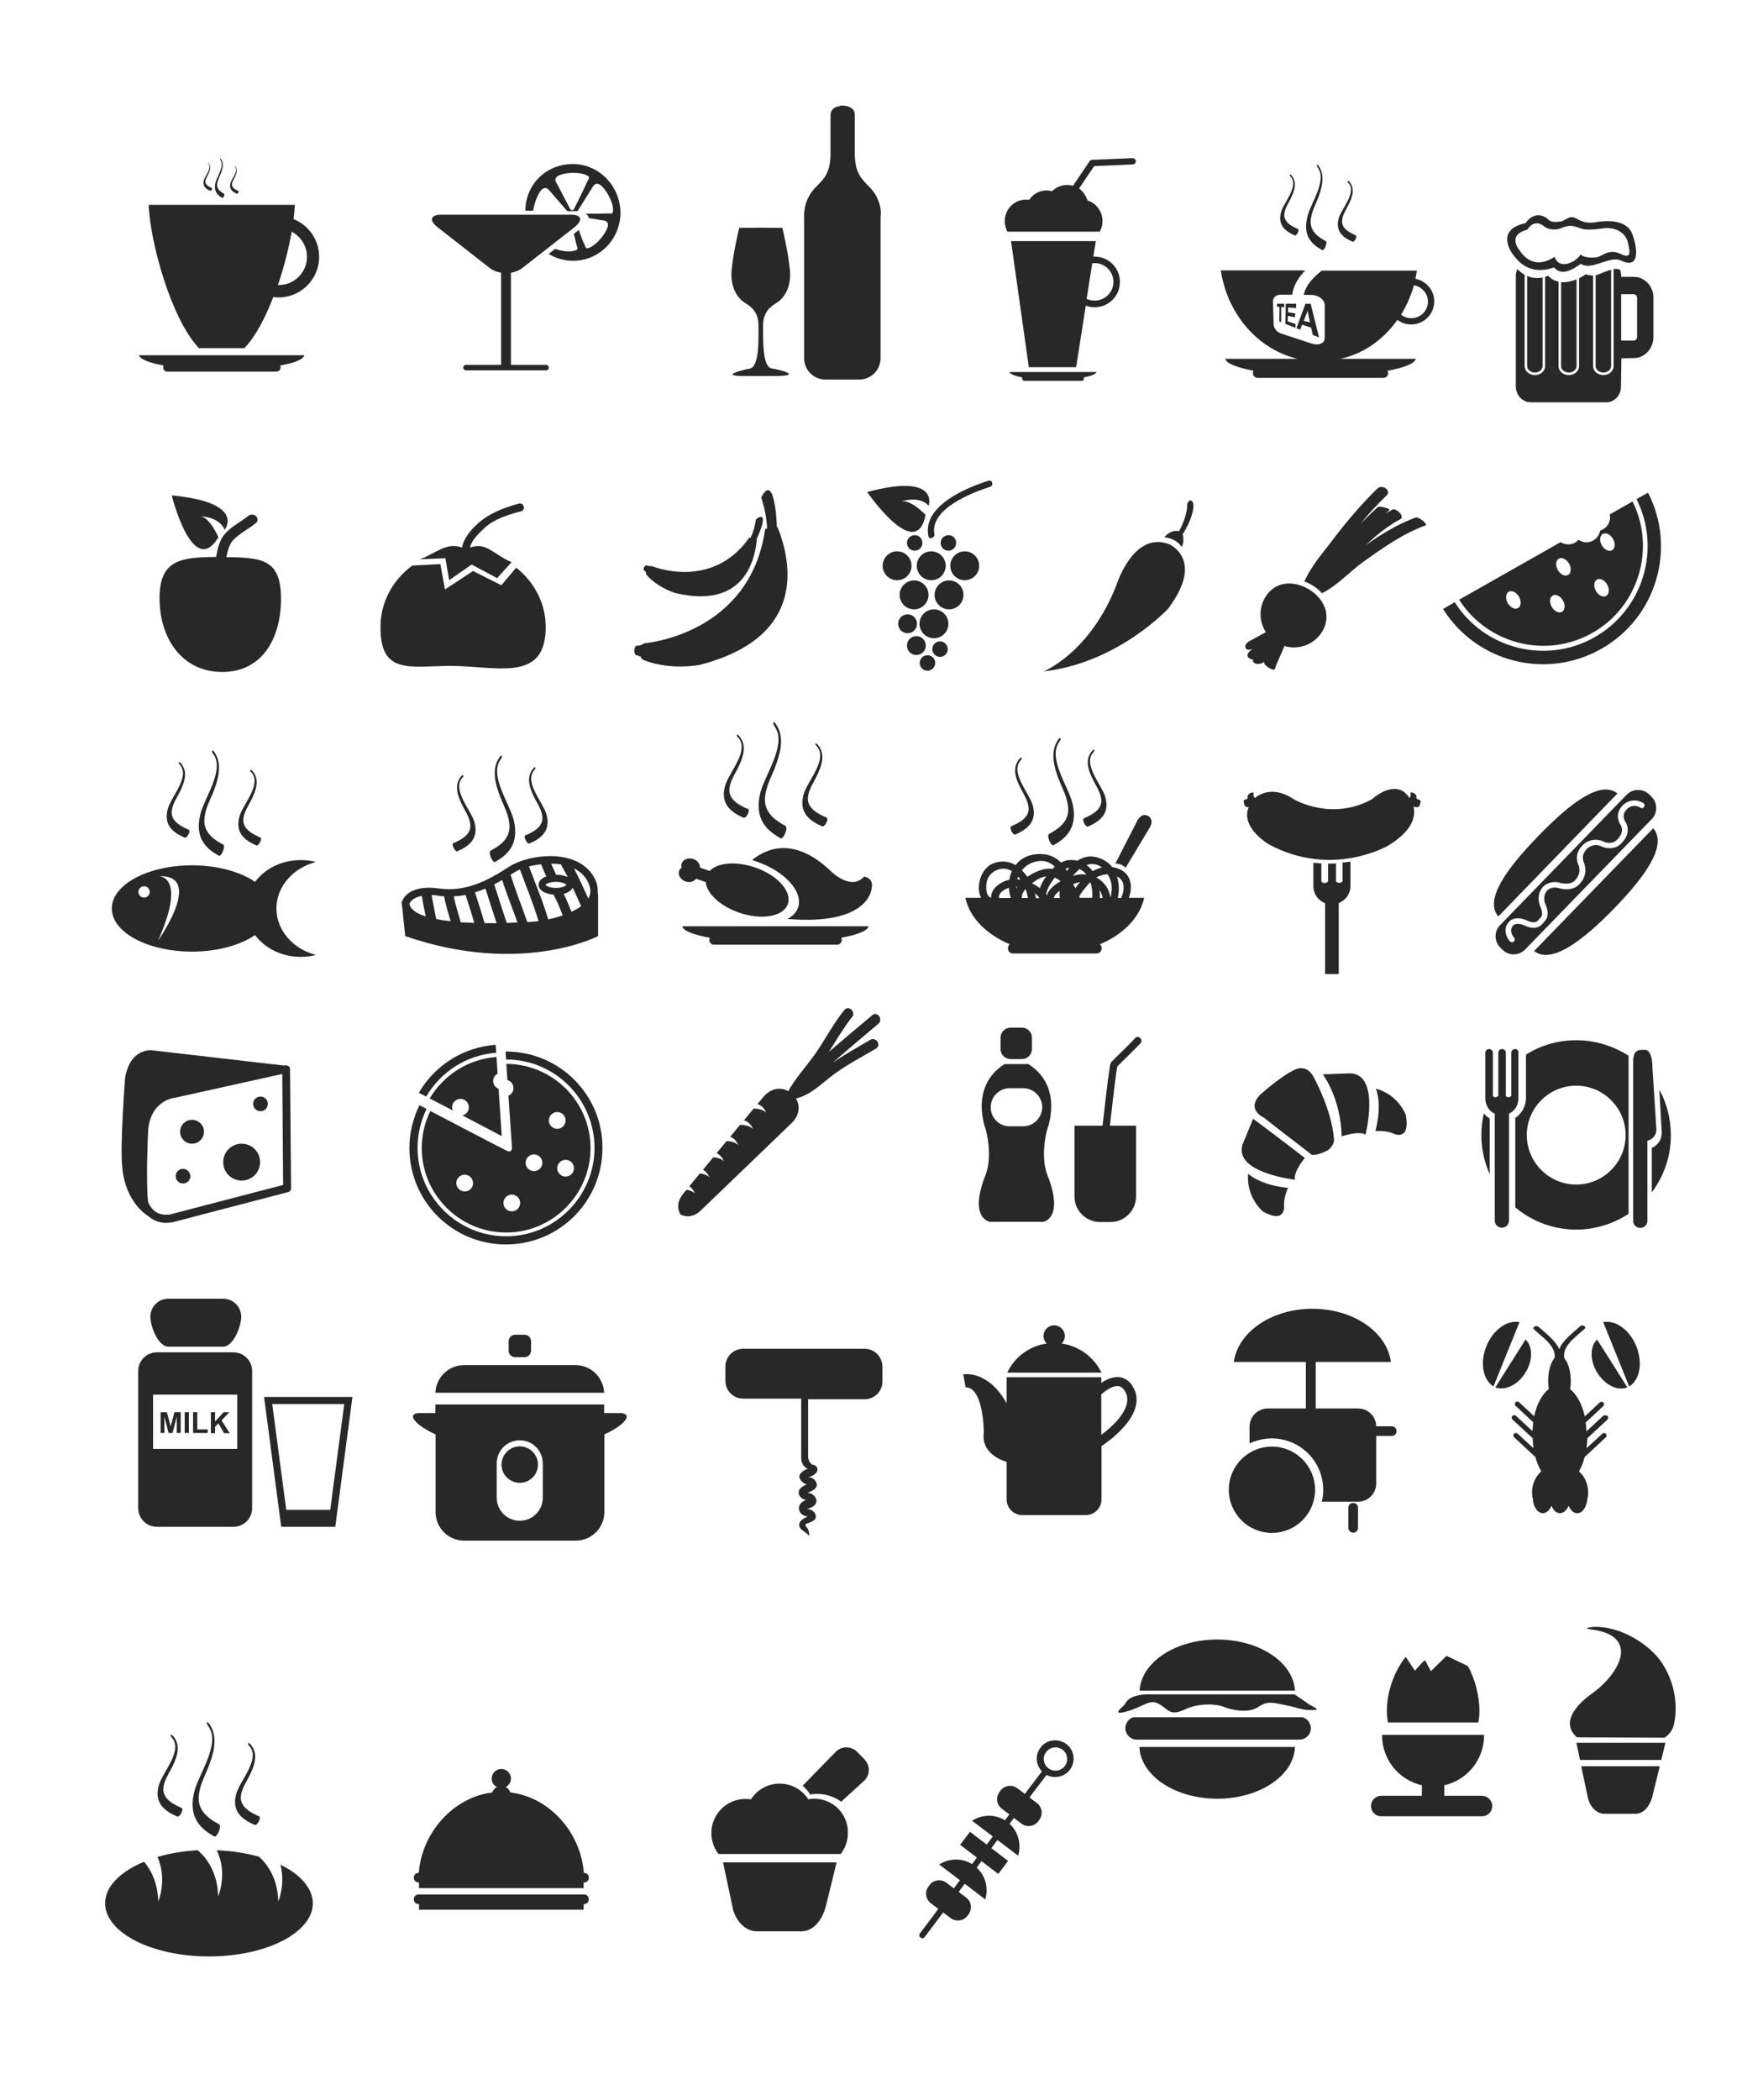 <?xml version="1.0" encoding="UTF-8" standalone="no"?>
<!-- Generator: Adobe Illustrator 23.0.3, SVG Export Plug-In . SVG Version: 6.00 Build 0)  -->

<svg
   xmlns:dc="http://purl.org/dc/elements/1.1/"
   xmlns:cc="http://creativecommons.org/ns#"
   xmlns:rdf="http://www.w3.org/1999/02/22-rdf-syntax-ns#"
   xmlns:svg="http://www.w3.org/2000/svg"
   xmlns="http://www.w3.org/2000/svg"
   xmlns:sodipodi="http://sodipodi.sourceforge.net/DTD/sodipodi-0.dtd"
   xmlns:inkscape="http://www.inkscape.org/namespaces/inkscape"
   version="1.1"
   id="Capa_1"
   x="0px"
   y="0px"
   viewBox="0 0 841.9 1002.6"
   style="enable-background:new 0 0 841.9 1002.6;"
   xml:space="preserve"
   sodipodi:docname="36 Food and drink flat icons.svg"
   inkscape:version="0.92.4 (5da689c313, 2019-01-14)"><defs
   id="defs4701" /><sodipodi:namedview
   pagecolor="#ffffff"
   bordercolor="#666666"
   borderopacity="1"
   objecttolerance="10"
   gridtolerance="10"
   guidetolerance="10"
   inkscape:pageopacity="0"
   inkscape:pageshadow="2"
   inkscape:window-width="1366"
   inkscape:window-height="705"
   id="namedview4699"
   showgrid="false"
   inkscape:zoom="0.76002396"
   inkscape:cx="420.95001"
   inkscape:cy="711.81967"
   inkscape:window-x="-8"
   inkscape:window-y="-8"
   inkscape:window-maximized="1"
   inkscape:current-layer="Capa_1"
   inkscape:snap-text-baseline="true" />
<style
   type="text/css"
   id="style4209">
	.st0{fill:url(#SVGID_1_);}
	.st1{fill:#282829;}
</style>

<g
   id="g4316">
	<path
   class="st1"
   d="M108.1,266c0.6-3.1,1.4-6.2,3.3-8.2c3-3.2,7.4-5.3,10.8-8.1c2.4-2-1-5.4-3.5-3.5c-3.6,2.9-8.4,5.2-11.4,8.8   c-2.5,2.9-3.4,7-4.1,10.9c-17.4,0.1-27,1.6-27,19.8c0,19.1,10.8,35.1,29.9,35.1c19.1,0,28.1-16,28.1-35.1   C134.1,267.4,125.7,266.1,108.1,266z"
   id="path4312" />
	<path
   class="st1"
   d="M104.3,256.5c0,0-4-9.4-8.5-10c0,0,8.7,0,11.5,6.4c0,0,10.4-13-25.3-16.4C82,236.5,92,276.7,104.3,256.5z"
   id="path4314" />
</g>
<g
   id="g4328">
	<path
   class="st1"
   d="M191.8,431.3c0,0.3,0.1,0.6,0.2,1l1.5,14.6c55.5,19.1,92.1,0,92.1,0v-20.6c-0.1,0.1-0.1,0.2-0.2,0.3   c0.2-2.2-0.1-4.5-1.3-7c-3.5-7-11.1-10.9-21.4-10.9c-7.1,0-14.8,2-19.3,4.9c-6.7,4.3-16.8,10.9-28.9,10.9c-1.5,0-3.1-0.1-4.6-0.3   c-1.8-0.2-3.4-0.4-5-0.4c-11.6,0-13,6.9-13.1,7.2l0,0.2L191.8,431.3z M258.4,412.6c0.8,2,1.6,3.9,2.5,5.8c-2.3,0.8-3.7,2.3-3.7,4   c0,2.5,3,4.4,7.2,4.7c0.1,0.2,0.1,0.4,0.2,0.6c1.7,3,2.9,6.1,4.1,9.3c-2.3,0.8-4.7,1.5-7,1.9c0-0.1,0-0.2,0-0.3   c-2.5-8.5-6-16.7-9.1-25C254.4,413.2,256.3,412.8,258.4,412.6z M265.5,421c3.1,0,4.9,1.1,5,1.5c-0.2,0.3-1.9,1.4-5,1.4   c-3.1,0-4.9-1.1-5-1.5C260.7,422,262.4,421,265.5,421z M263.2,412.3c1.4,0,3,0.1,4.8,0.4c0.1,0.2,0.1,0.4,0.2,0.7   c1,1.7,2,3.5,2.9,5.3c-1.5-0.7-3.3-1.1-5.5-1.1c-0.1,0-0.1,0-0.2,0c0-0.3-0.1-0.6-0.2-0.9C264.5,415.3,263.8,413.8,263.2,412.3z    M277.5,432.6c-1.3,1-2.9,1.9-4.6,2.7c-1.2-2.9-2.3-5.8-3.7-8.6c2.1-0.5,3.6-1.6,4.3-2.9C274.9,426.8,276.2,429.7,277.5,432.6z    M239.8,420.1c2.2,6.8,4.9,13.5,7.3,20.3c-1.6,0.1-3.3,0.1-5.1,0.2c-2.1-6.1-4-12.3-6-18.4C237.4,421.5,238.6,420.8,239.8,420.1z    M231.8,424.2c1.8,5.5,3.5,11,5.4,16.5c-1.2,0-2.3,0-3.5,0h0c-0.8,0-1.5,0-2.3,0c-1.4-4.9-3-9.8-4.6-14.7   C228.5,425.5,230.2,424.9,231.8,424.2z M222.3,427.2c1.5,4.5,2.9,8.9,4.2,13.4c-2.3-0.1-4.4-0.2-6.5-0.3c-1.1-4.1-2.5-8.2-3.3-12.4   C218.7,427.8,220.5,427.6,222.3,427.2z M201.4,427.7c0.6,3.3,1.2,6.6,1.9,9.8c-4.8-1.5-7.4-3.6-7.8-6.1   C195.8,430.8,197,428.5,201.4,427.7z M212.1,427.9c0,0,0,0.1,0,0.1c0.7,4.1,2,7.9,3.1,11.8c-2.5-0.3-4.8-0.6-6.9-1.1   c-0.8-3.8-1.5-7.6-2.2-11.4c1.1,0,2.2,0.1,3.3,0.3C210.3,427.9,211.2,427.9,212.1,427.9z M245.4,416.6c0.8-0.5,1.8-1,2.9-1.5   c3,8.2,6.4,16.3,8.9,24.7c-0.1,0-0.2,0-0.3,0c0,0-2,0.2-5.1,0.4c-2.6-7.5-5.6-15-8-22.6C244.4,417.3,244.9,416.9,245.4,416.6z    M281.1,428.7c0,0.1-0.1,0.2-0.2,0.2c-2.2-4.8-4.3-9.6-6.8-14.3c2.7,1.3,5.1,3.3,6.7,6.5C282.2,424,282.3,426.4,281.1,428.7z"
   id="path4318" />
	<g
   id="g4326">
		<path
   class="st1"
   d="M220.4,370.4c-3.8,4.2-1.9,9.5,0.4,14.1c1.4,2.8,3.5,5.7,3.8,9.3c0.4,5.1-5.5,7.6-8.1,8.7    c-1.2,0.5,0.9,4.3,1.9,3.9c5.3-2.3,10.5-5.9,8.1-14.1c-1.7-5.7-10.8-15.4-5.7-21C221.7,370.3,221.3,369.5,220.4,370.4L220.4,370.4    z"
   id="path4320" />
		<path
   class="st1"
   d="M254.8,366.7c-3.8,4.2-1.9,9.5,0.4,14.1c1.4,2.8,3.5,5.7,3.8,9.3c0.4,5.1-5.5,7.6-8.1,8.7    c-1.2,0.5,0.9,4.3,1.9,3.9c5.3-2.3,10.5-5.9,8.1-14.1c-1.7-5.7-10.8-15.4-5.7-21C256.1,366.6,255.7,365.7,254.8,366.7L254.8,366.7    z"
   id="path4322" />
		<path
   class="st1"
   d="M238.7,361.3c-4.3,5.8-2.1,13.2,0.4,19.7c1.6,4,3.9,8,4.2,12.9c0.5,7.2-6.1,10.6-9,12.2c-1.4,0.8,1,6,2.1,5.4    c5.8-3.3,11.6-8.2,9-19.7c-1.8-7.9-12-21.5-6.3-29.3C240.1,361.2,239.7,359.9,238.7,361.3L238.7,361.3z"
   id="path4324" />
	</g>
</g>
<g
   id="g4340">
	<g
   id="g4332">
		<path
   class="st1"
   d="M760,777.9c23.1,3,13.9,20.8,0.1,30.7c-6.5,4.6-15.4,13.6-7,20.8l41.7,0.2c1.8-1,3.9-3.4,4.5-6.1    c2.1-9,0.6-20.2-5.7-29.7c-5.1-7.8-18.9-17.8-33.1-17.1C760.5,776.8,754.8,777.2,760,777.9z"
   id="path4330" />
	</g>
	<g
   id="g4338">
		<polygon
   class="st1"
   points="793.3,840.2 795.3,832 752.8,832 754.5,840.2   "
   id="polygon4334" />
		<path
   class="st1"
   d="M755.1,843.2l3.1,14.7c0.6,3.6,3.6,8,8,8H781c4.4,0,7-4.4,8-8l3.6-14.7H755.1z"
   id="path4336" />
	</g>
</g>
<g
   id="g4352">
	<g
   id="g4348">
		<path
   class="st1"
   d="M120.4,367.9c3.8,4.1,1.9,9.4-0.4,14c-1.4,2.8-3.5,5.7-3.8,9.2c-0.4,5.1,5.5,7.5,8.1,8.7    c1.2,0.5-0.9,4.3-1.9,3.8c-5.2-2.3-10.4-5.8-8-14c1.6-5.6,10.8-15.3,5.6-20.9C119.1,367.8,119.5,366.9,120.4,367.9L120.4,367.9z"
   id="path4342" />
		<path
   class="st1"
   d="M86.2,364.2c3.8,4.1,1.9,9.4-0.4,14c-1.4,2.8-3.5,5.7-3.8,9.2c-0.4,5.1,5.5,7.5,8.1,8.7    c1.2,0.5-0.9,4.3-1.9,3.8c-5.2-2.3-10.4-5.8-8-14c1.6-5.6,10.8-15.3,5.6-20.9C85,364.1,85.3,363.2,86.2,364.2L86.2,364.2z"
   id="path4344" />
		<path
   class="st1"
   d="M102.2,358.8c4.2,5.7,2.1,13.1-0.4,19.5c-1.6,3.9-3.9,8-4.2,12.8c-0.5,7.1,6,10.5,9,12.1c1.3,0.8-1,6-2.1,5.3    c-5.8-3.2-11.6-8.1-8.9-19.5c1.8-7.9,11.9-21.4,6.2-29.1C100.8,358.7,101.2,357.5,102.2,358.8L102.2,358.8z"
   id="path4346" />
	</g>
	<path
   class="st1"
   d="M132,433.7c0-10.5,8-19.4,18.9-22.2c-2.3-0.6-4.7-0.9-7.3-0.9c-9.1,0-17.1,4.1-21.8,10.4   c-7-4.8-17.9-7.9-30.1-7.9c-21.1,0-38.3,9.2-38.3,20.6c0,11.4,17.1,20.6,38.3,20.6c12.2,0,23.1-3.1,30.1-7.9   c4.7,6.3,12.7,10.4,21.8,10.4c2.5,0,5-0.3,7.3-0.9C140,453.1,132,444.2,132,433.7z M68.8,428.5c-1.5,0-2.7-1.2-2.7-2.7   c0-1.5,1.2-2.7,2.7-2.7c1.5,0,2.7,1.2,2.7,2.7C71.5,427.3,70.3,428.5,68.8,428.5z M75.5,449c13.1-29.4,1.8-30.7,0.2-30.7   C97.9,417.4,75.5,449,75.5,449z"
   id="path4350" />
</g>
<g
   id="g4364">
	<path
   class="st1"
   d="M484.9,398.4c5.3-2.4,10.6-5.9,8.2-14.2c-1.7-5.7-10.9-15.6-5.7-21.2c0.9-1,0.6-1.9-0.4-0.9   c-3.9,4.2-2,9.6,0.4,14.2c1.4,2.9,3.5,5.8,3.8,9.3c0.4,5.2-5.5,7.6-8.2,8.8C481.7,395.1,483.8,398.9,484.9,398.4z"
   id="path4354" />
	<path
   class="st1"
   d="M519.6,394.6c5.3-2.4,10.6-5.9,8.2-14.2c-1.7-5.7-10.9-15.6-5.7-21.2c0.9-1,0.6-1.9-0.4-0.9   c-3.9,4.2-2,9.6,0.4,14.2c1.4,2.9,3.5,5.8,3.8,9.3c0.4,5.2-5.5,7.6-8.2,8.8C516.4,391.3,518.5,395.1,519.6,394.6z"
   id="path4356" />
	<path
   class="st1"
   d="M503.1,403.5c5.9-3.3,11.7-8.3,9.1-19.8c-1.8-8-12.1-21.7-6.3-29.6c1-1.4,0.6-2.6-0.4-1.2   c-4.3,5.8-2.2,13.4,0.4,19.9c1.6,4,3.9,8.1,4.2,13c0.5,7.2-6.1,10.6-9.1,12.3C499.6,398.9,502,404.2,503.1,403.5z"
   id="path4358" />
	<path
   class="st1"
   d="M534.3,414.8c-1-0.4-2.1-0.7-3.1-0.8c-2.3-2.9-5.7-4.7-9.5-5.1c-2.6-0.2-5.1,0.6-7.2,2   c-1.3-0.3-2.7-0.4-4.2-0.3c-1.1,0.1-2.3,0.5-3.6,1.2c-3.4-3.4-8.1-5-14.3-3.6c-3.2,0.8-5.7,2.5-7.4,4.8c-3.3-1.9-7.1-2.4-11.2-0.6   c-5.4,2.4-8,11.1-5.3,16.2H461c2,9.5,10.1,17.5,21.2,22.2c-0.5,0.5-0.9,1.1-0.9,1.9c0,1.4,1.1,2.5,2.5,2.5h39.8   c1.4,0,2.5-1.1,2.5-2.5c0-0.7-0.3-1.4-0.9-1.9c11.1-4.6,19.1-12.7,21.2-22.2h-7.3C541,423.3,540.3,417.2,534.3,414.8z M535.4,428.7   h-1.6c0.7-3.3,0.7-6.8-0.4-10.3c0,0,0,0,0,0C537.4,420.4,537.1,424.9,535.4,428.7z M515.6,428.7c-0.1-0.2-0.1-0.4-0.2-0.6   c0.8-2.1,3.8-5.4,5.1-6.8c0.1,0,0.2,0.1,0.3,0.1c0.7,2.3,0.9,4.8,0.8,7.2H515.6z M503.3,428.7c0.1-1.2,1.2-2.3,2.7-3.4   c-0.1,1.2-0.1,2.3,0.1,3.4H503.3z M515.5,414.9c1.3,0.6,2.4,1.5,3.3,2.6c-0.9-0.1-1.9-0.1-2.9-0.1c-1,0.1-2.2,0.3-3.6,0.7   C513.3,417,514.4,415.9,515.5,414.9z M512.4,422.1c0.9-0.3,1.6-0.6,2.1-0.7c0.4-0.1,0.9-0.2,1.3-0.3c-0.8,0.9-1.6,1.9-2.2,2.9   C513.2,423.4,512.8,422.7,512.4,422.1z M504.2,419.2c0.8,0.4,1.6,0.9,2.3,1.5c-3.1,1.7-5.8,4.1-6.6,6.7c-0.1-0.1-0.2-0.2-0.3-0.4   c0.2-2.6,2.5-5.9,3.6-7.4c0.2-0.2,0.3-0.4,0.5-0.6C503.9,419,504,419.1,504.2,419.2z M496.6,424c-1.2-0.9-2.5-1.7-3.8-2.3   c0.4-0.3,0.8-0.6,1.2-0.9c1.8-1.3,3.7-2.2,5.6-2.4C498.3,420.1,497.2,422.1,496.6,424z M485.3,423.3c0.2,0,0.3,0,0.5,0   c-0.2,0.3-0.3,0.5-0.5,0.8C485.3,423.9,485.3,423.6,485.3,423.3z M485.8,419.8c0.1-0.4,0.3-0.8,0.4-1.3c0.4,0.5,0.8,0.9,1.1,1.4   C486.8,419.9,486.3,419.8,485.8,419.8z M488,428.7c-0.2-1.5,0.6-2.9,1.7-4.3c0.6,1.5,1,3,1.2,4.3H488z M494.2,426.5   c0.7,0.5,1.3,1.1,1.9,1.8c0,0.2,0,0.3,0.1,0.5h-1.5C494.5,428,494.3,427.2,494.2,426.5z M529,417.4c0.5,0.9,1,1.9,1.3,2.8   c0.9,2.7,0.7,5.5,0,8.3c-0.6-4.2-3.1-7.7-6.8-9.6C525.2,418,527.1,417.4,529,417.4z M519.3,412.8c2.6-0.8,5-0.1,6.9,1.3   c-1.5,0.4-3,1-4.4,1.8c-0.8-1.1-1.8-2.1-2.9-2.9C519.1,412.9,519.2,412.8,519.3,412.8z M510.7,414.2c-0.4,0.5-0.8,1-1.2,1.6   c-0.2-0.4-0.4-0.8-0.7-1.1C509.4,414.5,510.1,414.3,510.7,414.2z M493.3,411.7c4.5-1.5,8-0.4,10.4,2.1c-0.4,0.3-0.7,0.6-1.1,1   c-0.5-0.1-0.9-0.1-1.4-0.1c-3-0.1-7.2,1.5-10.6,3.9c-0.8-1.1-1.7-2.2-2.6-3.1C489.3,413.8,491.1,412.5,493.3,411.7z M471,422.3   c0.3-3.7,2.5-6.2,6-7.3c2.2-0.7,4.4-0.2,6.2,0.9c-0.6,1.3-1,2.7-1.2,4.1c-4.5,1-8.9,4.4-8.7,8.6C470.9,427.9,470.9,424.5,471,422.3   z M477.1,428.7c-0.4-2.5,2.6-4.2,4.7-4.9c0.1,1.7,0.4,3.3,0.9,4.9H477.1z M525.2,428.7c0.1-1.3,0-2.5-0.1-3.8   c0.7,1.1,1.2,2.4,1.5,3.8H525.2z"
   id="path4360" />
	<path
   class="st1"
   d="M548.5,389.7c-3.8-2.5-6,3.3-6,3.3l-9.9,19.3c3.1-0.2,4.9,2,4.9,2l11.4-19   C551.4,391.4,548.5,389.7,548.5,389.7z"
   id="path4362" />
</g>
<g
   id="g4370">
	<path
   class="st1"
   d="M624.8,281.2c-7.6-4.4-16.3-3.5-20.7,4.1c-3.1,5.3-2.7,11.7,0.4,16.5c-2.7,1.4-5.4,3-8.1,4.4   c-1,0.5-2.2,2.2-1.5,3.3c0.7,1.1,2.2,0.7,3.2,0.2c-0.5,0.5-1,0.9-1.5,1.4c-2,2-0.2,3.7,1.9,3.8c-0.7,1,0.6,1.9,1.5,2   c1.3,0.2,2.8-0.1,3.8-1.1c0,0.1-0.1,0.1-0.1,0.2c-0.6,1.7,4.6,4.5,5,3.5c1-2.9,2.3-5.6,3.5-8.3c0.4-0.9,0.8-1.9,1.1-2.8   c6.9,2.1,14.5-0.7,18.3-7.2C635.9,293.6,632.3,285.6,624.8,281.2z"
   id="path4366" />
	<path
   class="st1"
   d="M675.9,247.1c-8.6,3.2-16.2,7.9-23.7,13.1c5.1-4.7,10.4-9.1,16.6-12.4c2.2-1.2-2.1-5.5-3.9-4.5   c-1.1,0.6-2.2,1.2-3.2,1.9c0.6-0.6,1.3-1.2,1.9-1.8c0.4-0.4-4.7-2.2-5.8-1.2c-2.8,2.6-5.5,5.2-8.2,7.9c3.9-4.7,8-9.2,12.4-13.4   c2.8-2.7-2.1-5.7-4.3-3.4c-7.6,7.4-14.4,15.4-20.8,23.8c-4.6,6.2-10.8,13-14,20.5c1.2,0.4,2.4,1,3.6,1.7c1.9,1.1,3.5,2.4,4.8,3.9   c7.3-3.6,13.3-10.4,19.9-15.1c9.4-6.7,18.7-13.3,29.6-17.3C681.9,250.2,677.5,246.5,675.9,247.1z"
   id="path4368" />
</g>
<g
   id="g4376">
	<path
   class="st1"
   d="M558.3,259.8c-17.2-6.6-25.3,19.9-25.3,19.9c-12.7,32.1-34.6,40.8-34.6,40.8c35.3-3.9,59.4-29.9,59.4-29.9   C575.6,267,558.3,259.8,558.3,259.8z"
   id="path4372" />
	<path
   class="st1"
   d="M568.6,238.9c0,0-1.9,0.1-1.7,2.9c0,0,0.1,4.2-3.8,11.8c0,0-3.7-1.2-7.1,2.9c0,0,5.4,0.2,8.3,4.6   c0,0,1.4-2,0.5-6.1c0,0,4.7-6.9,5.1-13.2C569.9,241.8,570.2,239.3,568.6,238.9z"
   id="path4374" />
</g>
<g
   id="g4384">
	<path
   class="st1"
   d="M492.8,500.8c0,2.6-2.1,4.8-4.8,4.8h-5.4c-2.6,0-4.8-2.1-4.8-4.8v-5.4c0-2.6,2.1-4.8,4.8-4.8h5.4   c2.6,0,4.8,2.1,4.8,4.8V500.8z"
   id="path4378" />
	<path
   class="st1"
   d="M544.6,498.1c1.6-1.7-1-4.2-2.5-2.5c-3.6,3.9-7.6,7.5-11.3,11.3c-0.3,0.3-0.4,0.7-0.5,1.1   c-0.1,0.1-0.1,0.3-0.2,0.4c-1.5,9.6-2.4,19.3-3.6,29h-13.4c0,0.1,0,0.1,0,0.2v33.6c0,6.7,5.5,12.2,12.2,12.2h5   c6.7,0,12.2-5.5,12.2-12.2v-33.6c0-0.1,0-0.1,0-0.2H530c1.2-9.3,2-18.7,3.5-28c0-0.1,0-0.1,0-0.2   C537.2,505.4,541,501.9,544.6,498.1z"
   id="path4380" />
	<path
   class="st1"
   d="M500,560.5c0,0-3.3-7.6,0-21.1c0,0,8.3-20.5-8.9-31.4h-0.9h-9.6h-0.9c-17.2,10.9-8.9,31.4-8.9,31.4   c3.3,13.5,0,21.1,0,21.1c-8.6,21.5,2,22.8,2,22.8h7.2h11h7.2C498,583.3,508.6,582,500,560.5z M488.6,537.7h-6.5c-5,0-9-4.1-9-9.1   c0-5,4.1-9.1,9-9.1h6.5c5,0,9.1,4.1,9.1,9.1C497.6,533.6,493.6,537.7,488.6,537.7z"
   id="path4382" />
</g>
<g
   id="g4390">
	<path
   class="st1"
   d="M212.7,266.5l1.8,10.5l10.7-7.5l12.2,6.5l6.9-7.6c-9.4-4.2-12-9.7-19.8-7c0.6-3.7,4.8-7.4,7.3-9.7   c4.6-4.1,11.2-6.1,17-7.6c2.4-0.6,1.4-4.3-1-3.7c-7.2,2-14.2,4.6-19.8,9.7c-3,2.7-6.8,7.1-7.3,11.3c-7.7-2.7-12.5,2.8-20.2,5.6   L212.7,266.5z"
   id="path4386" />
	<path
   class="st1"
   d="M246.5,271l-7.1,8.4l-13.5-6.8l-13.4,8.8l-2.2-12.1l-13.4,0.7c-9.3,6.8-15.2,17.4-15.2,29.3   c-0.1,24.8,16.2,17.8,37.9,18.7c20.7,0.9,41,6.3,41-18.7C260.6,288,255.1,277.8,246.5,271z"
   id="path4388" />
</g>
<g
   id="g4424">
	<path
   class="st1"
   d="M442,245.8c0,0-7-7.4-11.5-6.4c0,0,8.2-3,13,2c0,0,5.3-15.8-29.4-6.5C414.1,234.8,437.5,269.1,442,245.8z"
   id="path4392" />
	<path
   class="st1"
   d="M450.5,232.5"
   id="path4394" />
	<g
   id="g4420">
		<path
   class="st1"
   d="M435.3,270.1c0,3.8-3.1,6.9-6.9,6.9c-3.8,0-6.9-3.1-6.9-6.9c0-3.8,3.1-6.9,6.9-6.9    C432.2,263.2,435.3,266.3,435.3,270.1z"
   id="path4396" />
		<path
   class="st1"
   d="M451.6,270.1c0,3.8-3.1,6.9-6.9,6.9c-3.8,0-6.9-3.1-6.9-6.9c0-3.8,3.1-6.9,6.9-6.9    C448.5,263.2,451.6,266.3,451.6,270.1z"
   id="path4398" />
		<path
   class="st1"
   d="M467.6,270.1c0,3.8-3.1,6.9-6.9,6.9c-3.8,0-6.9-3.1-6.9-6.9c0-3.8,3.1-6.9,6.9-6.9    C464.5,263.2,467.6,266.3,467.6,270.1z"
   id="path4400" />
		<path
   class="st1"
   d="M460.1,284c0,3.8-3.1,6.9-6.9,6.9c-3.8,0-6.9-3.1-6.9-6.9c0-3.8,3.1-6.9,6.9-6.9    C457.1,277.1,460.1,280.2,460.1,284z"
   id="path4402" />
		<path
   class="st1"
   d="M443.4,284c0,3.8-3.1,6.9-6.9,6.9c-3.8,0-6.9-3.1-6.9-6.9c0-3.8,3.1-6.9,6.9-6.9    C440.3,277.1,443.4,280.2,443.4,284z"
   id="path4404" />
		<path
   class="st1"
   d="M452.9,297.8c0,3.8-3.1,6.9-6.9,6.9c-3.8,0-6.9-3.1-6.9-6.9s3.1-6.9,6.9-6.9    C449.8,290.9,452.9,294,452.9,297.8z"
   id="path4406" />
		<path
   class="st1"
   d="M437.9,297.8c0,2.5-2,4.5-4.5,4.5c-2.5,0-4.5-2-4.5-4.5c0-2.5,2-4.5,4.5-4.5    C435.9,293.3,437.9,295.3,437.9,297.8z"
   id="path4408" />
		<path
   class="st1"
   d="M442.1,308.2c0,2.5-2,4.5-4.5,4.5c-2.5,0-4.5-2-4.5-4.5c0-2.5,2-4.5,4.5-4.5    C440.1,303.7,442.1,305.7,442.1,308.2z"
   id="path4410" />
		<path
   class="st1"
   d="M440.5,259.2c0,2.1-1.7,3.7-3.7,3.7c-2.1,0-3.7-1.7-3.7-3.7c0-2.1,1.7-3.7,3.7-3.7    C438.8,255.4,440.5,257.1,440.5,259.2z"
   id="path4412" />
		<path
   class="st1"
   d="M452.6,309.9c0,2.1-1.7,3.7-3.7,3.7c-2,0-3.7-1.7-3.7-3.7c0-2.1,1.7-3.7,3.7-3.7    C450.9,306.2,452.6,307.9,452.6,309.9z"
   id="path4414" />
		<path
   class="st1"
   d="M446.6,316.5c0,2-1.7,3.7-3.7,3.7c-2.1,0-3.7-1.7-3.7-3.7c0-2.1,1.7-3.7,3.7-3.7    C444.9,312.8,446.6,314.4,446.6,316.5z"
   id="path4416" />
		<path
   class="st1"
   d="M456.6,259.2c0,2.1-1.7,3.7-3.7,3.7c-2.1,0-3.7-1.7-3.7-3.7c0-2.1,1.7-3.7,3.7-3.7    C455,255.4,456.6,257.1,456.6,259.2z"
   id="path4418" />
	</g>
	<path
   class="st1"
   d="M446.2,255c-2.2-12,17.8-19.8,26.6-22.6c1.9-0.6,1.1-3.5-0.8-2.9c-10.7,3.4-31.4,12-28.7,26.3   C443.6,257.8,446.5,256.9,446.2,255L446.2,255z"
   id="path4422" />
</g>
<g
   id="g4430">
	<path
   class="st1"
   d="M199.9,898.7h0.2v2.7h78.6v-2.7h0.2c1.3,0,2.3-1,2.3-2.3c0-1.3-1-2.3-2.3-2.3h-0.1   c-1.4-19.1-16.2-36.1-35.1-38.4c-0.4-1.1-1.2-2.1-2.2-2.6c1.5-0.8,2.5-2.3,2.5-4c0-2.5-2-4.6-4.6-4.6c-2.5,0-4.6,2-4.6,4.6   c0,1.8,1,3.3,2.5,4c-1,0.5-1.9,1.5-2.2,2.6c-18.8,2.3-33.7,19.4-35.1,38.4h-0.1c-1.3,0-2.3,1-2.3,2.3   C197.6,897.7,198.6,898.7,199.9,898.7z"
   id="path4426" />
	<path
   class="st1"
   d="M278.9,904.4h-79c-1.3,0-2.3,1-2.3,2.3c0,1.3,1,2.3,2.3,2.3h0.2v2.7h78.6V909h0.2c1.3,0,2.3-1,2.3-2.3   C281.2,905.5,280.2,904.4,278.9,904.4z"
   id="path4428" />
</g>
<g
   id="g4440">
	<path
   class="st1"
   d="M274.8,651.7h-53.2c-7.4,0-13.4,5.9-13.7,13.2h80.6C288.2,657.6,282.2,651.7,274.8,651.7z"
   id="path4432" />
	<path
   class="st1"
   d="M246,647.9h4.5c1.7,0,3.1-1.4,3.1-3.1v-4.5c0-1.7-1.4-3.1-3.1-3.1H246c-1.7,0-3.1,1.4-3.1,3.1v4.5   C242.9,646.5,244.2,647.9,246,647.9z"
   id="path4434" />
	<path
   class="st1"
   d="M299.3,676.5c0-2-2.9-1.9-2.9-1.9h-7.9v-4.1h-80.6v4.1h-7.9c0,0-2.8-0.1-2.8,1.9c0,0,0.3,3.4,10.8,8.3v37   c0,7.6,6.1,13.7,13.7,13.7h53.2c7.6,0,13.7-6.1,13.7-13.7v-37C299,680,299.3,676.5,299.3,676.5z M259.2,715c0,6.1-4.9,11-11,11   c-6.1,0-11-4.9-11-11v-16.4c0-6.1,4.9-11,11-11c6.1,0,11,4.9,11,11V715z"
   id="path4436" />
	<path
   class="st1"
   d="M248.2,690.5c-4.8,0-8.7,3.9-8.7,8.7c0,4.8,3.9,8.7,8.7,8.7c4.8,0,8.7-3.9,8.7-8.7   C256.9,694.4,253,690.5,248.2,690.5z"
   id="path4438" />
</g>
<g
   id="g4450">
	<g
   id="g4446">
		<path
   class="st1"
   d="M732.6,454c8.1,6.5,23.1-4.7,38.4-20.5c15.3-15.8,25.2-30.2,18.5-38.1L732.6,454z"
   id="path4442" />
		<path
   class="st1"
   d="M772.4,378.8c-8.1-6.5-22.6,4.6-37.9,20.4c-15.3,15.8-25.7,30.4-19,38.3L772.4,378.8z"
   id="path4444" />
	</g>
	<path
   class="st1"
   d="M776.8,379.4l-60.5,62.3c-2.9,3-2.8,7.8,0.2,10.7l1.1,1.1c3,2.9,7.8,2.8,10.7-0.2l60.5-62.3   c2.9-3,2.8-7.8-0.2-10.7l-1.1-1.1C784.5,376.4,779.7,376.4,776.8,379.4z M785.2,385.2c-0.4,0.6-1.2,0.8-1.8,0.4   c-3.6-2.2-6.3,0.4-6.5,0.7c-2.7,2.7-1.1,5.4-0.9,5.7c2.7,4.1,0.6,8.1-0.9,9.6c-0.3,0.4-0.6,0.7-0.8,1c-3.3,3.4-7.8,2.4-9.9,1.3   c-3.5-1.4-6.1,0.9-6.2,1c-3.7,3.2-1.9,6.8-1.7,7.2c2.2,6.3-2.5,10.2-2.7,10.4c-3.5,3.3-9.1,1.6-9.4,1.5c-3.5-1-5.4,0.9-5.5,1.1   c-2.6,2.9-1,6.3-1,6.4c2.4,5.1,0.5,7.6-0.3,8.3c-1.2,1.7-3.6,4.8-9.4,2.1c-4-1.8-5.4-0.2-5.5-0.2c-2.5,2.7,0.2,5.8,0.3,5.9   c0.5,0.6,0.4,1.4-0.1,1.9c-0.6,0.5-1.4,0.4-1.9-0.1c-1.5-1.7-3.6-6-0.3-9.4c0-0.1,2.6-3.2,8.6-0.5c4,1.8,5.1,0.2,6.2-1.3   c0.1-0.1,0.2-0.3,0.4-0.4c0,0,1.4-1.3-0.4-5.2c-0.1-0.2-2.3-5.1,1.4-9.3c0.1-0.1,3.1-3.3,8.2-1.8c0.1,0,4.4,1.3,6.8-1   c0.2-0.2,3.4-3,2-7.3c-1-1.8-2-6.4,2.4-10.2c0.1-0.1,3.8-3.5,9.1-1.4c0.3,0.2,4.7,2.4,7.6-1.6c0.2-0.3,2.9-3.1,0.7-6.5   c-1.1-1.6-2.2-5.6,1.2-9c1.4-1.6,5.4-3.8,9.9-1.1C785.3,383.7,785.5,384.5,785.2,385.2z"
   id="path4448" />
</g>
<g
   id="g4456">
	<path
   class="st1"
   d="M371.3,251.6l-0.3,0.1c-0.1-3-0.6-11.9-2.4-15.9c-2.2-4.9-5.1,1.8-5.1,1.8s2.7,7.5,2.8,14.8l-0.9,0.1   c-7.2,50.8-57.8,54.6-57.8,54.6c-1.9,1.5-3.7,1.1-3.7,1.1c-2,1.9-0.5,4.4-0.5,4.4l2.6,0.9c0.2,1.3,1.6,1.7,1.6,1.7   c12.7,5,26.6,2.2,26.6,2.2C384.9,304.3,378.3,269.1,371.3,251.6z"
   id="path4452" />
	<path
   class="st1"
   d="M361.4,257.7l-0.2-0.1c0.8-1.6,3-6.6,3.1-9.3c0.1-3.3-3.3-0.4-3.3-0.4s-0.6,4.8-2.6,8.9l-0.5-0.2   c-18.1,25.7-46.8,13.6-46.8,13.6c-1.4,0.3-2.3-0.4-2.3-0.4c-1.6,0.5-1.5,2.2-1.5,2.2l1.2,1.2c-0.2,0.8,0.4,1.4,0.4,1.4   c5.6,6.3,13.9,8.6,13.9,8.6C354.1,290.4,360.3,269.3,361.4,257.7z"
   id="path4454" />
</g>
<g
   id="g4468">
	<path
   class="st1"
   d="M603.6,533.6c0,0-8.6-3.8-2-10.8c0,0,10.6-9.7,17.4-12.4c0,0,4.8-2.3,8.1,3.4c0,0,8.8,15.6,9.9,29.8   c0,0,0.7,2.5-2.7,5.4c0,0-4.7,2.7-7.9,2.3C626.5,551.2,608.6,537.7,603.6,533.6z"
   id="path4458" />
	<path
   class="st1"
   d="M631.7,512.9c0,0,8.6,11.3,9,29.6c0,0,8.5-2.9,11.4-0.8c0,0,7.2-28.8-7.3-29.3L631.7,512.9z"
   id="path4460" />
	<path
   class="st1"
   d="M657,519.7c0,0,3.3,6.8-0.2,20.3c0,0,5.2-0.5,8.9,1.3c0,0,7.8,3.6,5.7-8.8C671.4,532.5,668.2,522.8,657,519.7z   "
   id="path4462" />
	<path
   class="st1"
   d="M598.4,534.1c0,0,9,6.6,24.7,18.7c0,0-5.7,6.9-4.7,10.4c0,0-29.5-3.3-25-16.9L598.4,534.1z"
   id="path4464" />
	<path
   class="st1"
   d="M596,560.3c0,0,5.3,5.4,19.1,6.8c0,0-2.3,4.7-1.9,8.8c0,0,0.7,8.6-10.2,2.4C603.1,578.3,595.1,571.9,596,560.3   z"
   id="path4466" />
</g>
<g
   id="g4476">
	<path
   class="st1"
   d="M664.6,680.9h-7.4c-0.1-4.7-3.9-8.5-8.6-8.5h-20.3v-22.2h35.9c-1.9-14.3-17.9-25.4-37.5-25.4   c-19.5,0-35.6,11.2-37.5,25.4h34.4v22.2h-18.2c-4.8,0-8.7,3.9-8.7,8.7v8c3.2-1.5,6.8-2.4,10.6-2.4c13.6,0,24.6,11,24.6,24.6   c0,1.9-0.2,3.8-0.7,5.6h17.3c4.8,0,8.7-3.9,8.7-8.7v-22.7h7.4c1.3,0,2.3-1,2.3-2.3C666.9,681.9,665.9,680.9,664.6,680.9z"
   id="path4470" />
	<path
   class="st1"
   d="M646.2,717.5c-1.3,0-2.3,1-2.3,2.3v9.6c0,1.3,1,2.3,2.3,2.3c1.3,0,2.3-1,2.3-2.3v-9.6   C648.6,718.6,647.5,717.5,646.2,717.5z"
   id="path4472" />
	<path
   class="st1"
   d="M607.4,690.6c-11.4,0-20.6,9.2-20.6,20.6c0,11.4,9.2,20.6,20.6,20.6c11.4,0,20.6-9.2,20.6-20.6   C628,699.8,618.7,690.6,607.4,690.6z"
   id="path4474" />
</g>
<g
   id="g4482">
	<path
   class="st1"
   d="M676.4,380.5c0.4-1.6-3.3-3.1-2.8-1.6c0.2,0.7-0.1,1.5-0.5,2.1c-0.8-1.2-1.5-1.9-1.5-1.9   c-6.5-6.8-16.5,2.5-16.5,2.5c-19.4,10.6-37.2,0-37.2,0c-9.8-6.6-16.4-2.5-18.7-0.6c-0.5-0.6-0.8-1.4-0.6-2.1c0.5-1.5-3.2,0-2.8,1.6   c0.4,1.6-2.2,0.8-1.9,2.2c0.3,1.4,0.4,2.9,2.4,2.6c-4.1,9.9,9.8,17.9,9.8,17.9c30.3,16.2,57,0.4,57,0.4c11.8-7.3,13-14.1,11.9-18.7   c0.3,0.2,0.6,0.3,0.9,0.4c2.1,0.5,2.2-1.1,2.5-2.5C678.6,381.3,676,382.1,676.4,380.5z"
   id="path4478" />
	<path
   class="st1"
   d="M641.2,420.7C641.2,420.7,641.2,420.7,641.2,420.7c-1.7,1.6-3,0.3-3.2,0.1v-8.6c-1.2,0.1-2.5,0.1-3.8,0.1v8.5   c0,0,0,0,0,0c-1.7,1.6-3,0.3-3.2,0v-8.6c-1.2-0.1-2.5-0.2-3.8-0.3v11.1c0,0,0,0,0,0c0,0,0,0.1,0,0.1c0,3.7,2.3,6.8,5.6,8.1V465h6.5   v-33.9c3.3-1.3,5.6-4.4,5.6-8.1c0,0,0-0.1,0-0.1c0,0,0,0,0-0.1v-11.5c-1.2,0.2-2.5,0.4-3.8,0.5V420.7z"
   id="path4480" />
</g>
<g
   id="g4498">
	<g
   id="g4494">
		<path
   class="st1"
   d="M723.5,500.8c-1,0-1.8,0.8-1.8,1.8v20.6c-1.6,1.3-2.5,0.2-2.6,0v-20.6c0-1-0.8-1.8-1.8-1.8    c-1,0-1.8,0.8-1.8,1.8v20.6c-1.6,1.3-2.5,0.2-2.6,0v-20.6c0-1-0.8-1.8-1.8-1.8c-1,0-1.8,0.8-1.8,1.8v21.9c0,0.1,0,0.2,0,0.2    c0.1,3.1,1.9,5.8,4.5,7v51c0,1.9,1.5,3.4,3.4,3.4c1.9,0,3.4-1.5,3.4-3.4v-51c2.6-1.3,4.4-3.9,4.5-7c0-0.1,0-0.2,0-0.2v-21.9    C725.2,501.6,724.5,500.8,723.5,500.8z"
   id="path4484" />
		<path
   class="st1"
   d="M711.4,534c-1.1-0.7-2-1.5-2.8-2.5c-0.8,3.4-1.2,6.8-1.2,10.4c0,6.7,1.5,13,4,18.7V534z"
   id="path4486" />
		<path
   class="st1"
   d="M782.3,506.3"
   id="path4488" />
		<path
   class="st1"
   d="M785.5,501.2c3,0,3.6,5.3,3.6,8.4l1.9,29.6c0,2.6-1.8,4.8-4.3,5.4v38.2c0,1.9-1.5,3.4-3.4,3.4    c-1.9,0-3.4-1.5-3.4-3.4v-43.6v-8.4v-24C780,500.9,782.5,501.2,785.5,501.2z"
   id="path4490" />
		<path
   class="st1"
   d="M792.4,520.2l1.1,19.5c0.6,6-4.2,8.1-4.7,8.3v21.2c5.7-7.6,9.1-17,9.1-27.2    C797.9,534,795.9,526.6,792.4,520.2z"
   id="path4492" />
	</g>
	<path
   class="st1"
   d="M752.7,496.6c-8.8,0-17.1,2.5-24,6.9v20.6c0,0.1,0,0.2,0,0.3c-0.1,3.9-2.1,7.3-5.1,9.3v42.7   c7.9,6.6,18,10.6,29.1,10.6c9.2,0,17.8-2.8,25-7.5v-75.5C770.5,499.4,761.9,496.6,752.7,496.6z M752.7,565.5   c-13,0-23.6-10.6-23.6-23.6c0-13,10.6-23.6,23.6-23.6c13,0,23.6,10.6,23.6,23.6C776.3,554.9,765.7,565.5,752.7,565.5z"
   id="path4496" />
</g>
<g
   id="g4514">
	<polygon
   class="st1"
   points="611.8,153.8 611.8,146.6 613.3,146.7 613.3,145 609.8,145 609.8,146.4 611,146.5 610.9,153.4  "
   id="polygon4500" />
	<polygon
   class="st1"
   points="618.9,147.1 619,145 614,145 613.8,154.6 618.6,156.5 618.7,154.7 614.9,153.4 615,150.8 618.4,151.5    618.5,149.6 615.1,149.1 615.1,146.8  "
   id="polygon4502" />
	<path
   class="st1"
   d="M626.1,156.4l0.8,3.5l3,1.2l-4-16.1h-2.5l-4.3,11.7l1.8,0.7l0.9-2.4L626.1,156.4z M624.4,148.4l1.2,5.5l-3-0.7   L624.4,148.4z"
   id="path4504" />
	<path
   class="st1"
   d="M667.3,152.7c1.8,1.4,4.1,2.2,6.6,2.2c6,0,11-4.9,11-11c0-5.4-3.9-9.8-9-10.8c0.3-1.3,0.5-2.6,0.7-3.9h-45.4   c-4,3.1-7.7,7-8.6,11.6h3.5c3.4,0,6.5,2.2,6.5,4.9v15.7c0,2.6-3,3.7-6.3,2.6l-14.6-4.8c-1.9-0.6-3.5-2.6-3.5-4.4l-0.3-10.8   c-0.1-1.8,1.4-3.3,3.4-3.3h5.8c0.5-4.4,3-8.3,6.2-11.6H583c3.1,21,17.8,37.7,36.6,42.2h-34.5c0.5,2.2,5.6,4.2,13.5,5.7   c-0.2,0.3-0.3,0.7-0.3,1.1c0,1.3,1,2.3,2.3,2.3h60c1.3,0,2.3-1,2.3-2.3c0-0.4-0.1-0.7-0.3-1.1c7.9-1.5,12.9-3.4,13.5-5.7H640   C651,169,660.6,162.2,667.3,152.7z M675.2,136.2c3.8,0.6,6.7,3.9,6.7,7.8c0,4.4-3.6,7.9-7.9,7.9c-1.9,0-3.6-0.6-4.9-1.7   C671.7,145.9,673.8,141.2,675.2,136.2z"
   id="path4506" />
	<path
   class="st1"
   d="M645.9,115.4c0.8,0.4,2.5-2.7,1.5-3.1c-2.1-0.9-6.9-2.9-6.5-7c0.2-2.8,1.9-5.1,3-7.4c1.9-3.7,3.4-8,0.3-11.3   c-0.7-0.8-1-0.1-0.3,0.7c4.1,4.5-3.2,12.3-4.6,16.8C637.5,110.7,641.6,113.5,645.9,115.4z"
   id="path4508" />
	<path
   class="st1"
   d="M618.3,112.4c0.8,0.4,2.5-2.7,1.5-3.1c-2.1-0.9-6.8-2.9-6.5-7c0.2-2.8,1.9-5.1,3-7.4c1.8-3.7,3.4-8,0.3-11.3   c-0.7-0.8-1-0.1-0.3,0.7c4.1,4.5-3.2,12.3-4.5,16.8C609.9,107.7,614.1,110.5,618.3,112.4z"
   id="path4510" />
	<path
   class="st1"
   d="M631.4,119.4c0.9,0.5,2.8-3.7,1.7-4.3c-2.3-1.3-7.6-4-7.2-9.8c0.3-3.9,2.1-7.2,3.4-10.4   c2-5.2,3.7-11.1,0.3-15.8c-0.8-1.1-1.1-0.1-0.3,1c4.6,6.2-3.6,17.1-5,23.5C622,112.9,626.7,116.8,631.4,119.4z"
   id="path4512" />
</g>
<g
   id="g4528">
	<path
   class="st1"
   d="M145.3,169.6H66.4c0.4,1.9,4.8,3.6,11.7,4.9c-0.1,0.3-0.2,0.6-0.2,0.9c0,1.1,0.9,2,2,2h52.1c1.1,0,2-0.9,2-2   c0-0.3-0.1-0.6-0.2-0.9C140.5,173.3,144.9,171.6,145.3,169.6z"
   id="path4516" />
	<path
   class="st1"
   d="M140.2,104.6c0.3-2.5,0.5-4.8,0.6-6.8H71c0.6,17.2,10.5,54.2,24,68.4h21.7c5.3-5.5,10-14.5,13.8-24.4   c0.8,0.1,1.7,0.2,2.5,0.2c10.7,0,19.4-8.7,19.4-19.4C152.4,114.5,147.4,107.5,140.2,104.6z M133.1,136.1c-0.1,0-0.3,0-0.4,0   c3-8.7,5.2-17.7,6.6-25.5c4.3,2.3,7.3,6.8,7.3,12C146.6,130.1,140.5,136.1,133.1,136.1z"
   id="path4518" />
	<g
   id="g4526">
		<path
   class="st1"
   d="M112.3,79.3c1.4,1.5,0.7,3.5-0.1,5.2c-0.5,1.1-1.3,2.1-1.4,3.4c-0.2,1.9,2,2.8,3,3.2c0.5,0.2-0.3,1.6-0.7,1.4    c-2-0.9-3.9-2.2-3-5.2c0.6-2.1,4-5.7,2.1-7.8C111.9,79.2,112,78.9,112.3,79.3L112.3,79.3z"
   id="path4520" />
		<path
   class="st1"
   d="M99.6,77.9c1.4,1.5,0.7,3.5-0.1,5.2c-0.5,1.1-1.3,2.1-1.4,3.4c-0.2,1.9,2,2.8,3,3.2c0.5,0.2-0.3,1.6-0.7,1.4    c-2-0.9-3.9-2.2-3-5.2c0.6-2.1,4-5.7,2.1-7.8C99.1,77.8,99.2,77.5,99.6,77.9L99.6,77.9z"
   id="path4522" />
		<path
   class="st1"
   d="M105.5,75.9c1.6,2.1,0.8,4.9-0.2,7.3c-0.6,1.5-1.4,3-1.6,4.8c-0.2,2.7,2.3,3.9,3.3,4.5c0.5,0.3-0.4,2.2-0.8,2    c-2.2-1.2-4.3-3-3.3-7.3c0.7-2.9,4.5-8,2.3-10.9C105,75.8,105.2,75.4,105.5,75.9L105.5,75.9z"
   id="path4524" />
	</g>
</g>
<g
   id="g4540">
	<path
   class="st1"
   d="M241.7,502c-0.1,0-0.2,0-0.3,0l0.3,3.8c0,0,0,0,0,0c23.3,0,42.2,19,42.2,42.2s-19,42.2-42.2,42.2   c-23.3,0-42.3-19-42.3-42.2c0-6.7,1.6-13,4.3-18.6l-3.4-1.8c-3,6.2-4.8,13.1-4.8,20.4c0,25.5,20.6,46.1,46.1,46.1   c25.5,0,46.1-20.6,46.1-46.1C287.8,522.7,267.2,502,241.7,502z"
   id="path4530" />
	<g
   id="g4536">
		<path
   class="st1"
   d="M203.5,523.5c6.9-11.7,19.2-19.9,33.5-20.9l-0.3-3.8c-15.7,1.1-29.2,10-36.7,22.9L203.5,523.5z"
   id="path4532" />
		<path
   class="st1"
   d="M216.2,530.1c-0.2-0.5-0.3-1-0.3-1.5c0-2.2,1.8-4,4-4c2.2,0,4,1.8,4,4c0,1.9-1.3,3.5-3.1,3.9l14.5,7.6    l2.8,1.5l1.5,0.8l-1.5-22.6c-1.5-0.6-2.6-2-2.6-3.7c0-1.5,0.8-2.8,2.1-3.5l-0.5-8c-13.6,1-25.3,8.7-31.9,19.8L216.2,530.1z"
   id="path4534" />
	</g>
	<path
   class="st1"
   d="M241.8,507.9l0.5,7.7c1.7,0.5,2.9,2,2.9,3.8c0,1.7-1,3.1-2.4,3.7l1.7,25c0,0.5-0.2,1.1-0.7,1.4   c-0.2,0.2-0.5,0.2-0.8,0.2c-0.2,0-0.5-0.1-0.7-0.2l-1.8-0.9l-7-3.6l-28-14.6c-2.6,5.3-4.1,11.3-4.1,17.7   c0,22.2,18.1,40.3,40.3,40.3c22.2,0,40.3-18.1,40.3-40.3C282,526,264,508,241.8,507.9z M221.9,568.8c-2.2,0-4-1.8-4-4   c0-2.2,1.8-4,4-4c2.2,0,4,1.8,4,4C225.9,567.1,224.1,568.8,221.9,568.8z M244.4,578.3c-2.2,0-4-1.8-4-4c0-2.2,1.8-4,4-4   c2.2,0,4,1.8,4,4C248.4,576.5,246.6,578.3,244.4,578.3z M255,559.1c-2.2,0-4-1.8-4-4c0-2.2,1.8-4,4-4c2.2,0,4,1.8,4,4   C259,557.3,257.2,559.1,255,559.1z M262.1,534.9c0-2.2,1.8-4,4-4c2.2,0,4,1.8,4,4c0,2.2-1.8,4-4,4   C263.9,538.9,262.1,537.1,262.1,534.9z M270.1,561.7c-2.2,0-4-1.8-4-4c0-2.2,1.8-4,4-4c2.2,0,4,1.8,4,4   C274.1,559.9,272.3,561.7,270.1,561.7z"
   id="path4538" />
</g>
<g
   id="g4546">
	<path
   class="st1"
   d="M507,641.4c0.9-0.9,1.5-2.2,1.5-3.6c0-2.8-2.3-5.1-5.1-5.1c-2.8,0-5.1,2.3-5.1,5.1c0,1.4,0.6,2.7,1.5,3.6   c-8.4,1.2-15.4,6.6-18.8,13.9h45C522.5,648,515.4,642.6,507,641.4z"
   id="path4542" />
	<path
   class="st1"
   d="M541.1,662.2c-2.3-4-5.3-4.8-7.5-4.8c-2.8,0-5.5,1.3-7.7,2.8v-2.7h-45.2v12.4c-9-16.1-20.7-13.8-20.7-13.8   l1.1,6.2c8.7,0,8.7,21.5,8.7,21.5c-1.3,8.9,6.6,12.8,10.9,14.1v17.9c0,4.1,3.3,7.5,7.5,7.5h30.3c4.1,0,7.5-3.3,7.5-7.5v-25.4   C532.9,685.7,547.7,673.7,541.1,662.2z M525.9,685v-19.3c2-1.8,5.1-4,7.7-4c1,0,2.4,0.3,3.7,2.6C541,670.7,534.1,678.9,525.9,685z"
   id="path4544" />
</g>
<g
   id="g4558">
	<path
   class="st1"
   d="M133.9,890.2c2.5,9.3-1,17.6-1,17.6c-0.3-12.4-6.5-19-9.2-21.4c-6.1-1.7-12.9-2.8-20.2-3.1   c5.4,10.9,0.7,22,0.7,22c-0.4-13.5-7.6-20.2-9.8-22c-6.9,0.4-13.4,1.5-19.2,3.2c4.8,10.6,0.4,21.3,0.4,21.3   c-0.3-9.5-3.9-15.6-6.8-19c-11.3,4.7-18.6,11.8-18.6,19.8c0,14,22.2,25.4,49.6,25.4c27.4,0,49.6-11.4,49.6-25.4   C149.3,901.4,143.4,894.8,133.9,890.2z"
   id="path4548" />
	<g
   id="g4556">
		<path
   class="st1"
   d="M119.5,832.6c4.1,4.5,2.1,10.2-0.4,15.2c-1.5,3-3.8,6.2-4.1,9.9c-0.4,5.5,5.9,8.1,8.7,9.4    c1.3,0.6-0.9,4.6-2.1,4.1c-5.7-2.5-11.3-6.3-8.7-15.1c1.8-6.1,11.7-16.6,6.1-22.6C118.1,832.5,118.5,831.5,119.5,832.6    L119.5,832.6z"
   id="path4550" />
		<path
   class="st1"
   d="M82.5,828.6c4.1,4.5,2.1,10.2-0.4,15.2c-1.5,3-3.8,6.2-4.1,9.9c-0.4,5.5,5.9,8.1,8.7,9.4    c1.3,0.6-0.9,4.6-2.1,4.1c-5.7-2.5-11.3-6.3-8.7-15.1c1.8-6.1,11.7-16.6,6.1-22.6C81.2,828.4,81.5,827.5,82.5,828.6L82.5,828.6z"
   id="path4552" />
		<path
   class="st1"
   d="M99.8,822.8c4.6,6.2,2.3,14.2-0.4,21.1c-1.7,4.3-4.2,8.6-4.5,13.9c-0.5,7.7,6.5,11.3,9.7,13.1    c1.5,0.8-1,6.5-2.3,5.8c-6.3-3.5-12.5-8.8-9.6-21.1c2-8.5,12.9-23.1,6.8-31.5C98.3,822.6,98.7,821.3,99.8,822.8L99.8,822.8z"
   id="path4554" />
	</g>
</g>
<path
   class="st1"
   d="M415.6,496.4c-6,3.5-12,6.9-17.8,10.8c7.1-6.2,14.3-12.3,21.6-18.4c2.5-2-0.3-6.2-2.8-4.2  c-7,5.8-13.9,11.7-20.8,17.6c3.6-5.6,7-11.5,11.1-16.7c2-2.5-1.7-5.8-3.7-3.3c-4.9,6-8.7,13.2-13,19.6c-3.9,5.8-8.7,10.9-12.4,16.8  c-0.2,0.3-0.4,0.5-0.5,0.8c-0.3,0.5-0.6,1-0.8,1.5c-7-3.7-11.9,2.7-11.9,2.7l-2.9,3.5c0,0,0,0,0,0c3.1,0.8,4.2,4.2,4.2,4.2  c-1.3-1.8-4.9-2.1-6-2.1l-4.7,5.7c0.1,0,0.1,0,0.2,0c3.1,0.8,4.2,4.2,4.2,4.2c-1.4-1.9-5.3-2.1-6.2-2.1l-4.7,5.7  c2.8,0.9,3.9,4.1,3.9,4.1c-1.2-1.6-4.2-2-5.6-2.1l-4.8,5.8c2.5,1.1,3.5,4,3.5,4c-1-1.4-3.6-1.9-5.1-2l-4.9,5.9  c2.2,1.2,3.1,3.8,3.1,3.8c-0.9-1.3-3-1.8-4.6-2l-5,6.1c1.9,1.3,2.7,3.6,2.7,3.6c-0.8-1.1-2.6-1.7-4.1-1.9l-2.1,2.6  c-3.5,4.9-1,8.8-0.7,9.2c0,0,0,0,0,0c0,0,0,0,0,0c0,0,0,0,0,0s0,0,0,0c0.5,0.3,4.5,2.4,9.1-1.4l44-42.3c0,0,5.8-5.2,2-11.7  c6.1-1.4,10.8-5.7,15.6-9.6c6.9-5.6,15-9.7,22.6-14.2C421.1,498.9,418.3,494.8,415.6,496.4z"
   id="path4560" />
<path
   class="st1"
   d="M412.9,643.9h-58c-4.7,0-8.5,3.8-8.5,8.5v6.8c0,4.7,3.8,8.5,8.5,8.5h27.7V696c0,0-0.2,3.7,3.1,5.2  c0,0-4,1.3-4,3.9c0,0,0.7,2.9,3.6,3.5c0,0-3.8,1.4-3.9,3.7c0,0-0.3,2.9,3.5,3.8c0,0-3.2,0.9-3.4,3.8c0,0-0.2,3.5,4.2,4.1  c0,0-6.6,2.4-3,6.2c0,0,2.8,1.9,3.7,3c0,0,0.4-2.5-1.4-4.3c0,0-1.1-1.2,0.6-1.7c0,0,4.1-1,4-3.1c0,0,0.2-3.2-4.3-3.8  c0,0,4.6-0.6,4.6-4c0,0-0.4-3.4-4.4-3.6c0,0,4.4-1.3,4.6-3.7c0,0-0.1-3.5-4.1-3.8c0,0,4.2-0.9,4.4-3.7c0,0,0-2.1-2.6-2.3  c0,0-2.1-1.4-1.9-4.5v-26.7h27c4.7,0,8.5-3.8,8.5-8.5v-6.8C421.4,647.7,417.6,643.9,412.9,643.9z"
   id="path4562" />
<g
   id="g4574">
	<path
   class="st1"
   d="M138.5,510.4c0-0.6-0.3-1.1-0.7-1.4c-0.4-0.3-1-0.5-1.6-0.4l-0.5,0.1l-63.2-7.3c0,0-10.5-1.3-12.8,13.5   c0,0-2.5,33-1.3,42.2c0,0,0.4,15.9,13,23.9c1.3,1.1,2.9,2,4.9,2.4c0.2,0.1,0.3,0.1,0.5,0.2c0,0-0.1-0.1-0.3-0.1   c0.8,0.2,1.7,0.3,2.6,0.3c0,0,0,0,0,0c1,0,2.1-0.1,3.3-0.3l55.2-14.4c0.8-0.2,1.4-1,1.4-1.8L138.5,510.4z M81.5,579.7   c-0.8,0.2-1.7,0.2-2.4,0.2c-6,0-8.1-5.3-8.4-6.2c-1.1-10.4,0-32.5,0-32.8c0.4-15,12-16.8,12.5-16.8c0.1,0,0.1,0,0.2,0l51.4-11.4   l0.4,53L81.5,579.7z"
   id="path4564" />
	<path
   class="st1"
   d="M91.7,534.6c-3.2,0-5.7,2.6-5.7,5.7c0,3.2,2.6,5.7,5.7,5.7c3.2,0,5.7-2.6,5.7-5.7   C97.4,537.1,94.8,534.6,91.7,534.6z"
   id="path4566" />
	<path
   class="st1"
   d="M87.4,558c-2,0-3.5,1.6-3.5,3.5c0,2,1.6,3.5,3.5,3.5c2,0,3.5-1.6,3.5-3.5C90.9,559.6,89.3,558,87.4,558z"
   id="path4568" />
	<path
   class="st1"
   d="M124.4,523.5c-2,0-3.5,1.6-3.5,3.5c0,2,1.6,3.5,3.5,3.5s3.5-1.6,3.5-3.5C127.9,525,126.3,523.5,124.4,523.5z"
   id="path4570" />
	<path
   class="st1"
   d="M115.4,546c-4.9,0-8.8,3.9-8.8,8.8c0,4.9,3.9,8.8,8.8,8.8c4.9,0,8.8-3.9,8.8-8.8   C124.2,549.9,120.3,546,115.4,546z"
   id="path4572" />
</g>
<path
   class="st1"
   d="M470.5,906.8c1.6-5.3,0.2-11.3-4.1-15.2l2.3-3.1l8,6.1l4.7-6.2l-8-6.1l2.9-3.9l9.9,7.5  c1.6-5.3,0.2-11.3-4.1-15.2l2.1-2.8l3.6,2.7c2.5,1.9,6.1,1.4,8-1.1l0.5-0.7c1.9-2.5,1.4-6.1-1.1-8l-3.6-2.7l7.9-10.4  c0.1-0.1,0.2-0.3,0.2-0.4c3.7,2,8.5,1.1,11.2-2.4c2.9-3.9,2.2-9.4-1.7-12.3c-3.9-2.9-9.4-2.2-12.3,1.7c-2.7,3.5-2.3,8.3,0.7,11.4  c-0.1,0.1-0.2,0.2-0.3,0.3l-7.9,10.4l-3.6-2.7c-2.5-1.9-6.1-1.4-8,1.1l-0.5,0.7c-1.9,2.5-1.4,6.1,1.1,8l3.6,2.7l-2.1,2.8  c-4.9-3-11-2.8-15.7,0.2l9.9,7.5l-2.9,3.9l-8-6.1l-4.7,6.2l8,6.1l-2.3,3.1c-4.9-3-11-2.8-15.7,0.2l9.9,7.5l-2.9,3.9l-3.6-2.7  c-2.5-1.9-6.1-1.4-8,1.1l-0.5,0.7c-1.9,2.5-1.4,6.1,1.1,8l3.6,2.7l-8.8,11.7c-0.5,0.6-0.4,1.5,0.3,2c0.6,0.5,1.5,0.4,2-0.3l8.8-11.7  l3.6,2.7c2.5,1.9,6.1,1.4,8-1.1l0.5-0.7c1.9-2.5,1.4-6.1-1.1-8l-3.6-2.7l2.9-3.9L470.5,906.8z M499.6,836.4c1.9-2.5,5.4-2.9,7.8-1.1  c2.5,1.9,2.9,5.4,1.1,7.8c-1.9,2.5-5.4,2.9-7.8,1.1C498.2,842.4,497.7,838.8,499.6,836.4z"
   id="path4576" />
<g
   id="g4588">
	<path
   class="st1"
   d="M765.5,676l-7.9,7.3c-0.1-1.4-0.2-2.8-0.4-4.2l8.4-7.8c0.5-0.5,0.5-1.2,0.1-1.7c-0.5-0.5-1.2-0.5-1.7-0.1   l-7.2,6.7c-1.3-5.8-3.8-10.5-7-13c0.2-1.2,0.3-2.5,0.3-3.8c0-4.9-1.3-9-3.1-11c0,0,0,0,0-0.1c-1.1-5.8,5.9-10.4,9.6-13.8   c1.4-1.3-1-2.3-2.1-1.3c-3.1,2.9-8.2,6.5-9.9,10.9c-1.9-4.3-6.7-7.8-9.8-10.6c-1.1-1-3.5,0-2.1,1.3c3.6,3.4,10.5,7.8,9.7,13.5   c-1.8,1.9-3.1,6.1-3.1,11c0,1.3,0.1,2.6,0.3,3.8c-3.2,2.5-5.7,7.2-7,13l-7.2-6.7c-0.5-0.5-1.3-0.4-1.7,0.1   c-0.5,0.5-0.4,1.3,0.1,1.7l8.4,7.8c-0.2,1.4-0.3,2.8-0.4,4.2l-7.9-7.3c-0.5-0.5-1.3-0.4-1.7,0.1c-0.5,0.5-0.4,1.3,0.1,1.7l9.6,8.9   c0.1,1.6,0.2,3.2,0.4,4.8l-7.6-7c-0.5-0.5-1.3-0.4-1.7,0.1c-0.5,0.5-0.4,1.3,0.1,1.7l10.1,9.4c0.7,2.5,1.6,4.8,2.8,6.8   c-2.7,2.5-4.4,6-4.4,10c0,1.1,0.1,2.2,0.4,3.2h0c0.2,3.8,2.3,6.8,4.8,6.8c1.7,0,3.2-1.5,4.1-3.6c0.8,2.2,2.3,3.6,4.1,3.6   c1.7,0,3.2-1.5,4.1-3.6c0.8,2.2,2.3,3.6,4.1,3.6c2.5,0,4.5-3,4.8-6.8h0c0.3-1,0.4-2.1,0.4-3.2c0-4-1.7-7.6-4.4-10   c1.1-1.9,2.1-4.2,2.7-6.8l10.1-9.4c0.5-0.5,0.5-1.2,0.1-1.7c-0.5-0.5-1.2-0.5-1.7-0.1l-7.6,7c0.2-1.5,0.4-3.1,0.4-4.8l9.6-8.9   c0.5-0.5,0.5-1.2,0.1-1.7C766.7,675.5,766,675.5,765.5,676z"
   id="path4578" />
	<path
   class="st1"
   d="M781.4,642.7c-3.2-7.9-10-12.7-15.8-11.5l12.4,30.7C783.1,658.8,784.6,650.6,781.4,642.7z"
   id="path4580" />
	<path
   class="st1"
   d="M762.8,655.4c3.7,5.9,9.8,8.8,14.3,6.9l-14.4-22.8C759.2,642.7,759.1,649.5,762.8,655.4z"
   id="path4582" />
	<path
   class="st1"
   d="M709.8,642.7c-3.2,7.9-1.6,16.1,3.4,19.2l12.4-30.7C719.8,630,713,634.8,709.8,642.7z"
   id="path4584" />
	<path
   class="st1"
   d="M728.4,655.4c3.7-5.9,3.6-12.7,0.1-15.9l-14.4,22.8C718.6,664.1,724.8,661.2,728.4,655.4z"
   id="path4586" />
</g>
<g
   id="g4594">
	<path
   class="st1"
   d="M781.5,238.3c11.9,23.6,3.2,52.7-20,65.9c-23.2,13.2-52.7,5.6-66.8-16.7l-5.6,3.2c15.9,25.4,49.2,34,75.5,19.1   c26.4-14.9,36.1-47.9,22.4-74.6L781.5,238.3z"
   id="path4590" />
	<path
   class="st1"
   d="M779.6,239.4l-10.9,6.2c0.3,1.3,0.2,2.7-0.4,4c-0.8,1.9-2.4,3.1-4.2,3.7c-0.1,0.6-0.2,1.2-0.5,1.7   c-1.5,3.3-5.4,4.8-8.7,3.3c-0.4-0.2-0.8-0.4-1.1-0.6c-1.8,2.1-4.9,2.8-7.6,1.6c-0.3-0.1-0.6-0.3-0.9-0.5l-48.5,27.5   c13.5,21.2,41.6,28.4,63.7,15.8C782.5,289.6,790.8,261.9,779.6,239.4z M724.9,290.3c-1.5,0.8-3.6-0.2-4.9-2.4   c-1.2-2.1-1-4.6,0.5-5.4c1.5-0.8,3.6,0.2,4.9,2.4C726.6,287.1,726.4,289.5,724.9,290.3z M744.4,266.7c1.5-0.8,3.6,0.2,4.9,2.4   c1.2,2.1,1,4.6-0.5,5.4c-1.5,0.8-3.6-0.2-4.9-2.4C742.7,270,742.9,267.6,744.4,266.7z M745.9,292.1c-1.5,0.8-3.6-0.2-4.9-2.4   c-1.2-2.1-1-4.6,0.5-5.4c1.5-0.8,3.6,0.2,4.9,2.4C747.6,288.8,747.4,291.2,745.9,292.1z M764.9,260.3c-1.2-2.1-1-4.6,0.5-5.4   c1.5-0.8,3.6,0.2,4.9,2.4c1.2,2.1,1,4.6-0.5,5.4C768.3,263.5,766.1,262.4,764.9,260.3z M767,284.5c-1.5,0.8-3.6-0.2-4.9-2.4   c-1.2-2.1-1-4.6,0.5-5.4c1.5-0.8,3.6,0.2,4.9,2.4C768.7,281.2,768.5,283.6,767,284.5z"
   id="path4592" />
</g>
<g
   id="g4612">
	<path
   class="st1"
   d="M414.8,442.2h-89c0.5,2.2,5.5,4.1,13.2,5.5c-0.2,0.3-0.3,0.7-0.3,1c0,1.2,1,2.3,2.3,2.3h58.7   c1.2,0,2.3-1,2.3-2.3c0-0.4-0.1-0.7-0.3-1C409.4,446.3,414.3,444.3,414.8,442.2z"
   id="path4596" />
	<g
   id="g4604">
		<path
   class="st1"
   d="M390.3,355.3c4.2,4.5,2.1,10.3-0.4,15.4c-1.5,3.1-3.8,6.3-4.1,10.1c-0.4,5.6,6,8.2,8.9,9.5    c1.3,0.6-0.9,4.7-2.1,4.2c-5.7-2.5-11.4-6.4-8.8-15.4c1.8-6.2,11.8-16.8,6.2-22.9C389,355.2,389.3,354.3,390.3,355.3L390.3,355.3z    "
   id="path4598" />
		<path
   class="st1"
   d="M352.8,351.2c4.2,4.5,2.1,10.3-0.4,15.4c-1.5,3.1-3.8,6.3-4.1,10.1c-0.4,5.6,6,8.3,8.9,9.5    c1.3,0.6-1,4.7-2.1,4.2c-5.7-2.5-11.4-6.4-8.8-15.4c1.8-6.2,11.8-16.8,6.2-22.9C351.4,351.1,351.8,350.2,352.8,351.2L352.8,351.2z    "
   id="path4600" />
		<path
   class="st1"
   d="M370.3,345.4c4.7,6.3,2.3,14.4-0.4,21.5c-1.7,4.3-4.2,8.7-4.6,14.1c-0.5,7.8,6.6,11.5,9.8,13.3    c1.5,0.8-1.1,6.6-2.3,5.9c-6.4-3.6-12.7-8.9-9.8-21.4c2-8.6,13.1-23.5,6.9-32C368.8,345.2,369.2,343.9,370.3,345.4L370.3,345.4z"
   id="path4602" />
	</g>
	<g
   id="g4610">
		<path
   class="st1"
   d="M360.5,414.1c-9.1-3.1-17.8-2.3-21.6,1.7l-4.6-1.6c0-1.7-1.2-3.5-3.2-4.1c-2.4-0.8-4.9,0.1-5.6,2.2    c-0.2,0.6-0.2,1.3,0,1.9c-0.5,0.4-1,0.9-1.2,1.5c-0.7,2,0.7,4.3,3.1,5.1c2,0.7,4,0.1,5-1.3l4.6,1.6c0.5,5.4,6.9,11.5,16,14.6    c10.7,3.7,21.1,1.9,23.2-4.1C378.3,425.6,371.3,417.8,360.5,414.1z"
   id="path4606" />
		<path
   class="st1"
   d="M412.6,418.5c-6,6.8-15.3-2.1-15.3-2.1c-17.3-16.8-30.5-12-38.2-5.8c0.8,0.2,1.6,0.5,2.4,0.8    c13.4,4.6,22.2,14.4,19.6,21.9c-0.8,2.3-2.6,4.1-5.1,5.4c39.2,3.3,40.2-14.4,40.2-14.4C417.5,419,412.6,418.5,412.6,418.5z"
   id="path4608" />
	</g>
</g>
<g
   id="g4622">
	<path
   class="st1"
   d="M523.6,177.6h-41.5c0.2,1,2.5,1.9,6.1,2.6c-0.1,0.1-0.1,0.3-0.1,0.5c0,0.6,0.5,1.1,1.1,1.1h27.4   c0.6,0,1-0.5,1-1.1c0-0.2,0-0.3-0.1-0.5C521.1,179.5,523.4,178.6,523.6,177.6z"
   id="path4614" />
	<g
   id="g4620">
		<path
   class="st1"
   d="M540.7,75.5l-19.2,0.8c-0.5,0-0.9,0.3-1.2,0.7l-7.9,11.7c-0.9-0.3-1.9-0.4-2.9-0.4c-2.8,0-5.3,1.2-7.1,3    c-0.8-0.2-1.7-0.4-2.6-0.4c-3.5,0-6.5,1.8-8.3,4.5c-0.5-0.1-1.1-0.1-1.6-0.1c-5.6,0-10.1,4.6-10.1,10.3c0,1.8,0.5,3.5,1.3,5h44.1    c0.8-1.5,1.3-3.2,1.3-5c0-4.7-3-8.6-7.2-9.9c-0.7-2.3-2.1-4.3-4-5.7l7.2-10.7l18.4-0.8c0.9,0,1.5-0.7,1.5-1.6    C542.3,76.1,541.6,75.5,540.7,75.5z"
   id="path4616" />
		<path
   class="st1"
   d="M522.7,122.5c-0.2,0-0.4,0-0.6,0l1.2-7.4h-40.5l8.5,60.2h22.6l4.6-29.4c1.3,0.5,2.7,0.8,4.2,0.8    c6.7,0,12.1-5.4,12.1-12.1C534.8,127.9,529.4,122.5,522.7,122.5z M522.7,143.5c-1.3,0-2.6-0.3-3.8-0.8l2.7-17    c0.4,0,0.7-0.1,1.1-0.1c5,0,9,4,9,9C531.7,139.5,527.7,143.5,522.7,143.5z"
   id="path4618" />
	</g>
</g>
<g
   id="g4642">
	<g
   id="g4638">
		<g
   id="g4632">
			<path
   class="st1"
   d="M76.7,684.1v-9.9h3l1.8,6.8l1.8-6.8h3v9.9h-1.9v-7.8l-2,7.8h-1.9l-2-7.8v7.8H76.7z"
   id="path4624" />
			<path
   class="st1"
   d="M88.2,684.1v-9.9h2v9.9H88.2z"
   id="path4626" />
			<path
   class="st1"
   d="M92.2,684.1v-9.9h2v8.2h5v1.7H92.2z"
   id="path4628" />
			<path
   class="st1"
   d="M100.7,684.1v-9.9h2v4.4l4.1-4.4h2.7l-3.7,3.9l3.9,6.1H107l-2.7-4.7l-1.6,1.7v3H100.7z"
   id="path4630" />
		</g>
		<path
   class="st1"
   d="M115.2,628.6c0,4.8-3.9,14.3-8.6,14.3H80.4c-4.8,0-8.6-9.5-8.6-14.3l0,0c0-4.8,3.9-8.6,8.6-8.6h26.2    C111.4,620,115.2,623.9,115.2,628.6L115.2,628.6z"
   id="path4634" />
		<path
   class="st1"
   d="M111.5,645.6H74.9c-4.9,0-8.9,4-8.9,8.9V720c0,4.9,4,8.9,8.9,8.9h36.6c4.9,0,8.9-4,8.9-8.9v-65.5    C120.4,649.6,116.4,645.6,111.5,645.6z M113.3,691.7H73.1v-25.9h40.2V691.7z"
   id="path4636" />
	</g>
	<path
   class="st1"
   d="M126.1,666.9l8.2,62h25.8l8.2-62H126.1z M157.7,720.8h-21l-6.7-50.5h34.4L157.7,720.8z"
   id="path4640" />
</g>
<g
   id="g4650">
	<path
   class="st1"
   d="M412.8,839.9l-3.4-3.5c-2.8-2.9-7.4-2.9-10.2-0.2l-15.9,16.3c1.4,1.2,2.6,2.6,3.6,4.2c1.1-0.2,2.2-0.3,3.3-0.3   c4.3,0,8.2,1.4,11.5,3.7l11-10C415.6,847.3,415.6,842.8,412.8,839.9z"
   id="path4644" />
	<path
   class="st1"
   d="M388.8,858.7c-0.9,0-1.9,0.1-2.8,0.3c-2.9-4.5-7.9-7.5-13.7-7.5c-5.8,0-10.8,3-13.7,7.5   c-0.8-0.1-1.7-0.2-2.6-0.2c-9,0-16.3,7.3-16.3,16.3c0,3.8,1.3,7.2,3.4,10h58.4c2.1-2.8,3.4-6.2,3.4-10   C405.1,866,397.8,858.7,388.8,858.7z"
   id="path4646" />
	<path
   class="st1"
   d="M349.8,910.4c0.9,5.2,5.2,11.6,11.6,11.6h21.3c6.4,0,10.1-6.4,11.6-11.6l5.2-21.3h-54.2L349.8,910.4z"
   id="path4648" />
</g>
<g
   id="g4656">
	<path
   class="st1"
   d="M707.6,857.3h-17.9v-5c10.9-2.5,19-12.2,19-23.8c0-0.1,0-0.2,0-0.3H660c0,0.1,0,0.2,0,0.3   c0,11.6,8.1,21.3,19,23.8v5h-19.4c-2.7,0-4.9,2.2-4.9,4.9c0,2.7,2.2,4.9,4.9,4.9h48.1c2.7,0,4.9-2.2,4.9-4.9   C712.6,859.5,710.4,857.3,707.6,857.3z"
   id="path4652" />
	<path
   class="st1"
   d="M701,795.4l-10.2-4.9l-7.5,7.3c0,0-2.4-4.4-2.7-5.1c-0.2-0.7-4.9,4.9-4.9,4.9s-3.1-4.6-4.4-6.6   c-5.4,6.6-9,16.5-9,25.6c0,2,0.2,3.9,0.5,5.7H706c0.3-1.9,0.5-3.8,0.5-5.7C706.4,809.3,704.4,801.6,701,795.4z"
   id="path4654" />
</g>
<g
   id="g4666">
	<g
   id="g4662">
		<path
   class="st1"
   d="M415.3,89.4c-3.7-3.8-7.1-6.7-7.1-16.1l0-2.6V55.1c0-3.4-2.5-4.5-5.8-4.7v0c0,0,0,0,0,0c-0.4,0-0.8,0-1.1,0    c0,0-0.1,0-0.1,0v0.2c-2.7,0.4-4.6,1.6-4.6,4.6v15.5l0,2.6c0,9.4-3.3,12.3-7.1,16.1c-6.2,6.3-5.5,14-5.5,14V171    c0,5.7,4.6,10.2,10.2,10.2h6.8h1.3h8c5.7,0,10.2-4.6,10.2-10.2v-67.6C420.7,103.4,421.5,95.6,415.3,89.4z"
   id="path4658" />
		<rect
   x="392"
   y="108.1"
   class="st1"
   width="21.1"
   height="37.7"
   id="rect4660" />
	</g>
	<path
   class="st1"
   d="M368.7,175.9L368.7,175.9c-0.1,0-0.1,0-0.2,0c-1.1-0.2-1.8-1.1-2.4-2.3h0c-1.9-4.2-1.7-12.8-1.7-18.1   c0-7,3.9-9.3,6.6-11c2.7-1.7,7.1-6.6,6.2-15.7c-0.9-9.1-3.6-20-3.6-20l-10-0.1v0l-0.3,0l-0.3,0v0l-10,0.1c0,0-2.7,10.9-3.6,20   c-0.9,9.1,3.5,14,6.2,15.7c2.7,1.7,6.6,4,6.6,11c0,5.4,0.3,14.1-1.8,18.3c0,0.1-0.1,0.1-0.1,0.2c-0.1,0.1-0.1,0.3-0.2,0.4   c0,0,0,0,0,0c-0.4,0.6-0.8,1-1.3,1.3c0,0,0,0,0,0c-0.1,0-0.2,0.1-0.3,0.1c-0.1,0-0.1,0.1-0.2,0.1c0,0,0,0,0,0   c-0.1,0-0.3,0.1-0.4,0.1l0,0c-4.7,0.9-13.9,3.5-2.8,3.5h8.2l0,0h8.1C382.6,179.3,373.4,176.7,368.7,175.9z"
   id="path4664" />
</g>
<g
   id="g4678"
   transform="translate(5.263,13.157)">
	<path
   class="st1"
   d="m 736.8,114.5 c 2,2 4.7,4.2 12.8,-1.7 5.4,3.5 13.7,-4.2 19.4,-1.5 11,5.2 6.3,-11.4 4.5,-14.2 -4.3,-7 -17,-4.1 -17,-4.1 -4.8,0.6 -6.7,-0.6 -9.5,-2.1 -2.9,-1.4 -4.8,1.4 -7.1,1.7 -2.4,0.3 -4.9,0.5 -6.2,-1.4 -6.3,-4.6 -10.5,2.2 -10.5,2.2 -13.4,2.7 -8.2,12.7 -5,16.1 0.1,0 5.9,9.6 18.6,5 z m -12.7,-18 c 0,0 3.2,-5.9 8.4,-1.3 1.9,1.3 5.1,1.7 8.2,0.4 3.1,-1.3 5.1,-1.2 8.3,0.1 3.2,1.3 7.6,0.6 11.9,0.1 4.3,-0.5 9.9,1.4 11.2,6.7 1.2,5.2 1.6,8 -3.6,5.5 -5.2,-2.5 -8.6,0.9 -10.6,1.5 -1.9,0.6 -6.8,0.5 -8.4,-1.2 -1.8,3.4 -10.1,7.9 -12.4,1.1 -3.8,2.7 -11.2,5.4 -16.7,-3 -2.6,-3.3 -3.8,-8.1 3.7,-9.9 z"
   id="path4668"
   inkscape:connector-curvature="0"
   style="fill:#282829" />
	<path
   class="st1"
   d="m 756.7,161.6 c 0,1.7 1.7,3.1 3.7,3.1 2,0 3.7,-1.4 3.7,-3.1 v -46 c -2.3,0.6 -4.9,1.9 -7.2,2.6 -0.1,0 -0.1,0 -0.2,0 z"
   id="path4670"
   inkscape:connector-curvature="0"
   style="fill:#282829" />
	<path
   class="st1"
   d="m 740.2,161.6 c 0,1.7 1.7,3.1 3.7,3.1 2,0 3.7,-1.4 3.7,-3.1 v -41.4 c -3,1.2 -5.4,1.5 -7.4,1.3 v 40.1 z"
   id="path4672"
   inkscape:connector-curvature="0"
   style="fill:#282829" />
	<path
   class="st1"
   d="m 724,118.6 v 43 c 0,1.7 1.7,3.1 3.7,3.1 2,0 3.7,-1.4 3.7,-3.1 v -42.3 c -3,0.6 -5.5,0.1 -7.4,-0.7 z"
   id="path4674"
   inkscape:connector-curvature="0"
   style="fill:#282829" />
	<path
   class="st1"
   d="m 774.9,119 h -6 v -0.5 c 0,-1 -0.2,-1.9 -0.5,-2.8 -0.9,-0.5 -1.9,-0.6 -3.1,-0.4 v 46.3 c 0,2.4 -2.2,4.3 -4.9,4.3 -2.7,0 -4.9,-1.9 -4.9,-4.3 v -43.2 c -1.7,0 -3.5,-0.6 -3.5,-0.6 -1.1,0.7 -2.2,1.4 -3.2,1.9 v 41.9 c 0,2.4 -2.2,4.3 -4.9,4.3 -2.7,0 -4.9,-1.9 -4.9,-4.3 v -40.3 c -3.3,-0.7 -4.9,-2.8 -4.9,-2.8 -0.5,0.2 -1,0.4 -1.5,0.5 v 42.6 c 0,2.4 -2.2,4.3 -4.9,4.3 -2.7,0 -4.9,-1.9 -4.9,-4.3 V 118 c -1.6,-0.9 -2.8,-2 -3.5,-2.7 -0.4,1 -0.7,2.1 -0.7,3.2 v 52.8 c 0,4.2 3.2,7.6 7.1,7.6 h 36.1 c 3.7,0 6.7,-3 7,-6.9 l 0.2,-14.1 5.9,-0.1 c 5.2,0 9.4,-4.5 9.4,-10.1 v -18.6 c 0.1,-5.6 -4.2,-10.1 -9.4,-10.1 z m 1.6,28.7 c 0,1 -0.7,1.7 -1.6,1.7 h -6 v -22.1 h 6 c 0.9,0 1.6,0.8 1.6,1.7 z"
   id="path4676"
   inkscape:connector-curvature="0"
   style="fill:#282829" />
</g>
<g
   id="g4684">
	<path
   class="st1"
   d="M273.5,78.3c-12.5,0-22.6,9.6-22.6,22.3c0,0,0.1,0,0.1,0h3.6c0.5-3.5,2.2-8.1,3.9-9.9c2.2-2.3,3.9,0.3,3.9,0.3   l8.5,9.8h4.9l7.2-11.5c0,0,1.3-2.8,3.8-0.9c2.5,1.9,5.6,7.4,5.9,10.9c0.3,3.5-0.7,2.5-2.9,2.6c-1.3,0.1-6.3,0.1-10.2,0.1   c1,0.5,1.5,1.2,1.5,2.1l6.6,1.1c0,0,3.3-0.1,2.5,3c-0.8,3.1-4.7,7.9-7.8,9.6c-3,1.6-2.5,0.3-3.5-1.5c-0.5-0.8-1.5-3.7-2.5-6.5   l-2.4,1.9c0.6,2.1,1,4,1.2,4.7c0.4,2.1,1.7,2.9-1.8,3.5c-2.3,0.4-5.6-0.1-8.3-1.1l-3.1,2.4c3.4,2.1,7.4,3.3,11.7,3.3   c12.5,0,22.6-10.3,22.6-23.1C296.1,88.7,286,78.3,273.5,78.3z M280.3,87c-0.8,2-6.4,13.2-6.4,13.2s-1.4,0.5-1.7-0.6l-6.3-12   c0,0-2-2.4,0.9-3.8c2.8-1.4,9.1-1.8,12.4-0.5C282.6,84.5,281.1,85,280.3,87z"
   id="path4680" />
	<path
   class="st1"
   d="M260.8,174.2h-16.8v-44c2-0.3,3.9-1.1,5.5-2.3l24.7-19.3c4.3-3.4,3.7-6.1-1.5-6.1H251c-5.1,0-13.5,0-18.7,0   h-21.7c-5.1,0-5.8,2.8-1.5,6.1l24.7,19.3c1.6,1.2,3.5,2,5.5,2.3v44h-16.8c-0.7,0-1.3,0.6-1.3,1.3c0,0.7,0.6,1.3,1.3,1.3h38.3   c0.7,0,1.3-0.6,1.3-1.3C262.1,174.8,261.5,174.2,260.8,174.2z"
   id="path4682" />
</g>
<g
   id="g4696">
	<g
   id="g4692">
		<path
   class="st1"
   d="M581.3,858.7c20.2,0,36.6-11,37.1-24.7h-74.3C544.7,847.7,561.1,858.7,581.3,858.7z"
   id="path4686" />
		<path
   class="st1"
   d="M618.4,807.1c-0.8-13.6-17.1-24.4-37.1-24.4c-20,0-36.3,10.8-37.1,24.4H618.4z"
   id="path4688" />
		<path
   class="st1"
   d="M622.1,819.8h-80.9c-2.2,0.7-3.8,2.8-3.8,5.2c0,3,2.4,5.5,5.5,5.5h77.6c3,0,5.5-2.4,5.5-5.5    C625.9,822.6,624.3,820.5,622.1,819.8z"
   id="path4690" />
	</g>
	<path
   class="st1"
   d="M537.3,813.4c-0.5,1.1-7.5,5.9,0.5,3.7c8-2.1,11-6.2,15.5-3.7c4.5,2.4,5.2,6.2,12.5,2.7   c7.2-3.5,16-2.4,18.5-1.3c2.5,1.1,11.2,3.5,16.2,0.3c5-3.2,6.5-2.4,13.2-1.1c6.7,1.3,7.5,2.4,12.7,2.4s0.8-1.3-1.5-2.9   c-2.2-1.6-6.7-4.6-6.7-4.6H548C548,808.9,539.5,808.6,537.3,813.4z"
   id="path4694" />
</g>
</svg>
